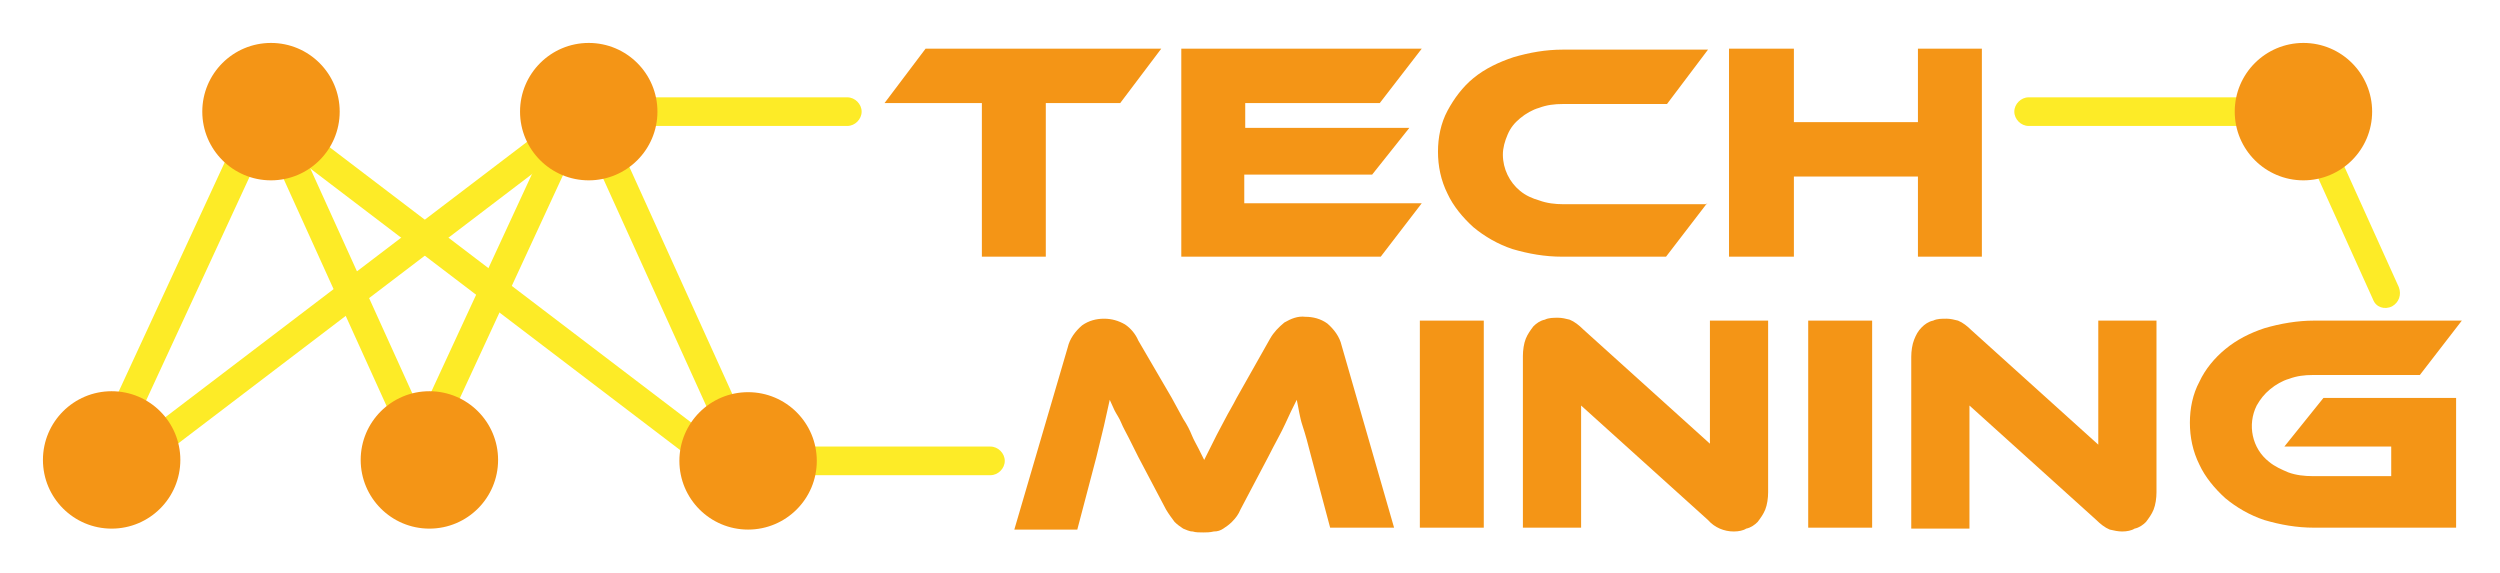 <?xml version="1.0" encoding="utf-8"?>
<!-- Generator: Adobe Illustrator 25.2.0, SVG Export Plug-In . SVG Version: 6.00 Build 0)  -->
<svg version="1.1" id="Layer_1" xmlns="http://www.w3.org/2000/svg" xmlns:xlink="http://www.w3.org/1999/xlink" x="0px" y="0px"
	 viewBox="0 0 262 60" style="enable-background:new 0 0 262 60;" xml:space="preserve">
<style type="text/css">
	.st0{fill:#FDEB27;}
	.st1{fill:#F49516;}
	
	     .cls-1 {
        fill: #fdeb27;
      }

      .cls-2 {
        fill: #f49516;
      }

      #C2 {
		<!-- cx="23.88" cy="7.21" r="7.21"   --> 
		transform-origin: 27.48px 10.815px;
		animation: recolor 12s 1s ease infinite; // (x+(w/2) , y+(h/2))
      }

      #C4 {
		transform-origin: 60.805px 10.815px;     
        animation: recolor 12s 2.4s ease infinite; // coments
      }

      #C3 {
		<!-- cx="40.54" cy="43.72" r="7.21" -->
   		transform-origin: 47.75px 47.325px;    
		animation: recolor 12s 2.6s ease infinite; // coments
      }

      #C5 {
   		transform-origin: 73.87px 47.325px;    
        animation: recolor 12s 2.8s ease infinite; // coments
      }

      #C1 {
		<!-- cx="7.21" cy="43.72" r="7.21" -->
   		transform-origin: 10.815px 47.325px;    
        animation: recolor 12s 3.0s ease infinite; // coments
      }

      #C6 {
		<!-- cx="236.95" cy="7.21" r="7.21" -->
   		transform-origin: 240.565px 10.815px;    
        animation: recolor 12s 4.1s ease infinite; // coments
      }

      @keyframes recolor {
        0% {
          fill: #f49516;
          transform: scale(1,1);
        }

        1% {
          fill: #ffff00;
		            transform: scale(1.3,1.3);

        }

        10% {
          fill: #f49516;         
		  transform: scale(1,1);

        }
      }
</style>
<path id="Last_edge" class="st0" d="M248.7,31.4l-7.5-16.6c-0.3-0.8,0-1.6,0.7-2l0,0c0.8-0.3,1.6,0,2,0.7l7.5,16.6
	c0.3,0.8,0,1.6-0.7,2l0,0C249.9,32.5,249,32.2,248.7,31.4z"/>
<path id="H_line_3" class="st0" d="M239.5,13.2h-26.9c-0.8,0-1.5-0.7-1.5-1.5l0,0c0-0.8,0.7-1.5,1.5-1.5h26.9c0.8,0,1.5,0.7,1.5,1.5
	l0,0C241,12.5,240.3,13.2,239.5,13.2z"/>
<path id="H_line_2" class="st0" d="M103.8,49.8H76.9c-0.8,0-1.5-0.7-1.5-1.5l0,0c0-0.8,0.7-1.5,1.5-1.5h26.9c0.8,0,1.5,0.7,1.5,1.5
	l0,0C105.3,49.1,104.6,49.8,103.8,49.8z"/>
<path id="H_line_1" class="st0" d="M88.8,13.2H61.9c-0.8,0-1.5-0.7-1.5-1.5l0,0c0-0.8,0.7-1.5,1.5-1.5h26.9c0.8,0,1.5,0.7,1.5,1.5
	l0,0C90.3,12.5,89.6,13.2,88.8,13.2z"/>
<rect id="Long_edge_2" x="7.4" y="29.3" transform="matrix(0.796 -0.606 0.606 0.796 -11.127 28.547)" class="st0" width="58.7" height="3"/>
<rect id="Long_Edge_1" x="50.7" y="1.4" transform="matrix(0.606 -0.796 0.796 0.606 -3.874 53.701)" class="st0" width="3" height="58.7"/>
<rect id="L4" x="68.8" y="10.3" transform="matrix(0.911 -0.413 0.413 0.911 -6.432 31.756)" class="st0" width="3" height="41"/>
<rect id="L3" x="31.6" y="28.3" transform="matrix(0.42 -0.908 0.908 0.42 3.137 64.546)" class="st0" width="41" height="3"/>
<rect id="L2" x="35.3" y="10.3" transform="matrix(0.911 -0.413 0.413 0.911 -9.422 17.916)" class="st0" width="3" height="41"/>
<rect id="L1" x="-1.2" y="28.3" transform="matrix(0.42 -0.908 0.908 0.42 -15.873 34.804)" class="st0" width="41" height="3"/>
<circle id="C6" class="st1" cx="241.4" cy="11.7" r="7.2"/>
<circle id="C5" class="st1" cx="78.4" cy="48.3" r="7.2"/>
<circle id="C4" class="st1" cx="61.7" cy="11.7" r="7.2"/>
<circle id="C3" class="st1" cx="45" cy="48.2" r="7.2"/>
<circle id="C2" class="st1" cx="28.4" cy="11.7" r="7.2"/>
<circle id="C1" class="st1" cx="11.7" cy="48.2" r="7.2"/>
<path id="T" class="st1" d="M121.7,5.1l-4.3,5.7h-7.8v16.1h-6.7V10.8H92.7L97,5.1H121.7z"/>
<path id="E" class="st1" d="M149,21.3l-4.3,5.6h-20.9V5.1h25.2l-4.4,5.7h-14.1v2.6h17.2l-3.9,4.9h-13.4v3L149,21.3z"/>
<path id="C" class="st1" d="M178.9,21.3l-4.3,5.6h-10.9c-1.8,0-3.5-0.3-5.2-0.8c-1.5-0.5-2.9-1.3-4.1-2.3c-1.1-1-2.1-2.2-2.7-3.5
	c-0.7-1.4-1-2.9-1-4.4c0-1.5,0.3-3,1-4.3c0.7-1.3,1.6-2.5,2.7-3.4c1.2-1,2.7-1.7,4.2-2.2c1.7-0.5,3.4-0.8,5.2-0.8h15.2l-4.3,5.7
	h-10.9c-0.9,0-1.7,0.1-2.5,0.4c-0.7,0.2-1.4,0.6-2,1.1c-0.6,0.5-1,1-1.3,1.7c-0.3,0.7-0.5,1.4-0.5,2.1c0,1.5,0.7,2.9,1.8,3.8
	c0.6,0.5,1.3,0.8,2,1c0.8,0.3,1.7,0.4,2.5,0.4H178.9z"/>
<path id="H" class="st1" d="M207.6,26.9H201v-8.4H188v8.4h-6.8V5.1h6.8v7.7H201V5.1h6.7V26.9z"/>
<path id="M" class="st1" d="M122.8,41.7l1.2,2.2c0.4,0.6,0.7,1.2,0.9,1.7s0.5,1,0.7,1.4s0.4,0.8,0.6,1.2c0.2-0.4,0.4-0.8,0.6-1.2
	s0.4-0.8,0.7-1.4s0.6-1.1,0.9-1.7s0.8-1.4,1.2-2.2l3.5-6.2c0.4-0.7,0.9-1.2,1.5-1.7c0.7-0.4,1.4-0.7,2.2-0.6c0.8,0,1.6,0.2,2.3,0.7
	c0.7,0.6,1.3,1.4,1.5,2.3l5.5,19.1h-6.7l-2-7.5c-0.3-1.2-0.6-2.3-0.9-3.2s-0.4-1.8-0.6-2.7c-0.4,0.8-0.8,1.6-1.2,2.5
	s-1.1,2.1-1.8,3.5l-2.9,5.5c-0.2,0.5-0.5,0.9-0.9,1.3c-0.3,0.3-0.6,0.5-0.9,0.7c-0.3,0.2-0.6,0.3-1,0.3c-0.4,0.1-0.8,0.1-1.1,0.1
	c-0.4,0-0.8,0-1.1-0.1c-0.4,0-0.7-0.2-1-0.3c-0.3-0.2-0.6-0.4-0.9-0.7c-0.3-0.4-0.6-0.8-0.9-1.3l-2.9-5.5l-1-2
	c-0.3-0.6-0.6-1.1-0.8-1.6s-0.5-0.9-0.7-1.3l-0.5-1.1c-0.2,0.9-0.4,1.8-0.6,2.7s-0.5,2-0.8,3.3l-2,7.6h-6.6l5.6-19.1
	c0.2-0.9,0.8-1.7,1.5-2.3c0.7-0.5,1.5-0.7,2.3-0.7c0.8,0,1.5,0.2,2.2,0.6c0.6,0.4,1.1,1,1.4,1.7L122.8,41.7z"/>
<path id="I_1" class="st1" d="M155.5,55.3h-6.7V33.6h6.7V55.3z"/>
<path id="N_1" class="st1" d="M181.7,55.7c-1,0-2-0.4-2.7-1.2l-13.3-12v12.8h-6.1v-18c0-0.6,0.1-1.3,0.3-1.8
	c0.2-0.5,0.5-0.9,0.8-1.3c0.3-0.3,0.7-0.6,1.2-0.7c0.4-0.2,0.9-0.2,1.4-0.2c0.4,0,0.8,0.1,1.2,0.2c0.5,0.2,1,0.6,1.4,1l13.3,12V33.6
	h6.1v18c0,0.6-0.1,1.3-0.3,1.8c-0.2,0.5-0.5,0.9-0.8,1.3c-0.3,0.3-0.7,0.6-1.2,0.7C182.7,55.6,182.2,55.7,181.7,55.7z"/>
<path id="I_2" class="st1" d="M196.2,55.3h-6.7V33.6h6.7L196.2,55.3z"/>
<path id="N" class="st1" d="M222.4,55.7c-0.4,0-0.9-0.1-1.3-0.2c-0.5-0.2-1-0.6-1.4-1l-13.3-12v12.9h-6.1v-18c0-0.6,0.1-1.3,0.3-1.8
	c0.2-0.5,0.4-0.9,0.8-1.3c0.3-0.3,0.7-0.6,1.2-0.7c0.4-0.2,0.9-0.2,1.4-0.2c0.4,0,0.8,0.1,1.2,0.2c0.5,0.2,1,0.6,1.4,1l13.3,12V33.6
	h6.1v18c0,0.6-0.1,1.3-0.3,1.8c-0.2,0.5-0.5,0.9-0.8,1.3c-0.3,0.3-0.7,0.6-1.2,0.7C223.4,55.6,222.9,55.7,222.4,55.7z"/>
<path id="G" class="st1" d="M243.5,41.7h13.9v13.6h-14.9c-1.8,0-3.5-0.3-5.2-0.8c-1.5-0.5-2.9-1.3-4.1-2.3c-1.1-1-2.1-2.2-2.7-3.5
	c-0.7-1.4-1-2.9-1-4.4c0-1.5,0.3-3,1-4.3c0.6-1.3,1.6-2.5,2.7-3.4c1.2-1,2.6-1.7,4.1-2.2c1.7-0.5,3.5-0.8,5.2-0.8H258l-4.4,5.7
	h-11.2c-0.9,0-1.7,0.1-2.5,0.4c-0.7,0.2-1.4,0.6-2,1.1c-0.6,0.5-1,1-1.4,1.7c-1,2-0.5,4.5,1.3,5.9c0.6,0.5,1.3,0.8,2,1.1
	c0.8,0.3,1.7,0.4,2.6,0.4h8.2v-3.1h-11.2L243.5,41.7z"/>
</svg>
